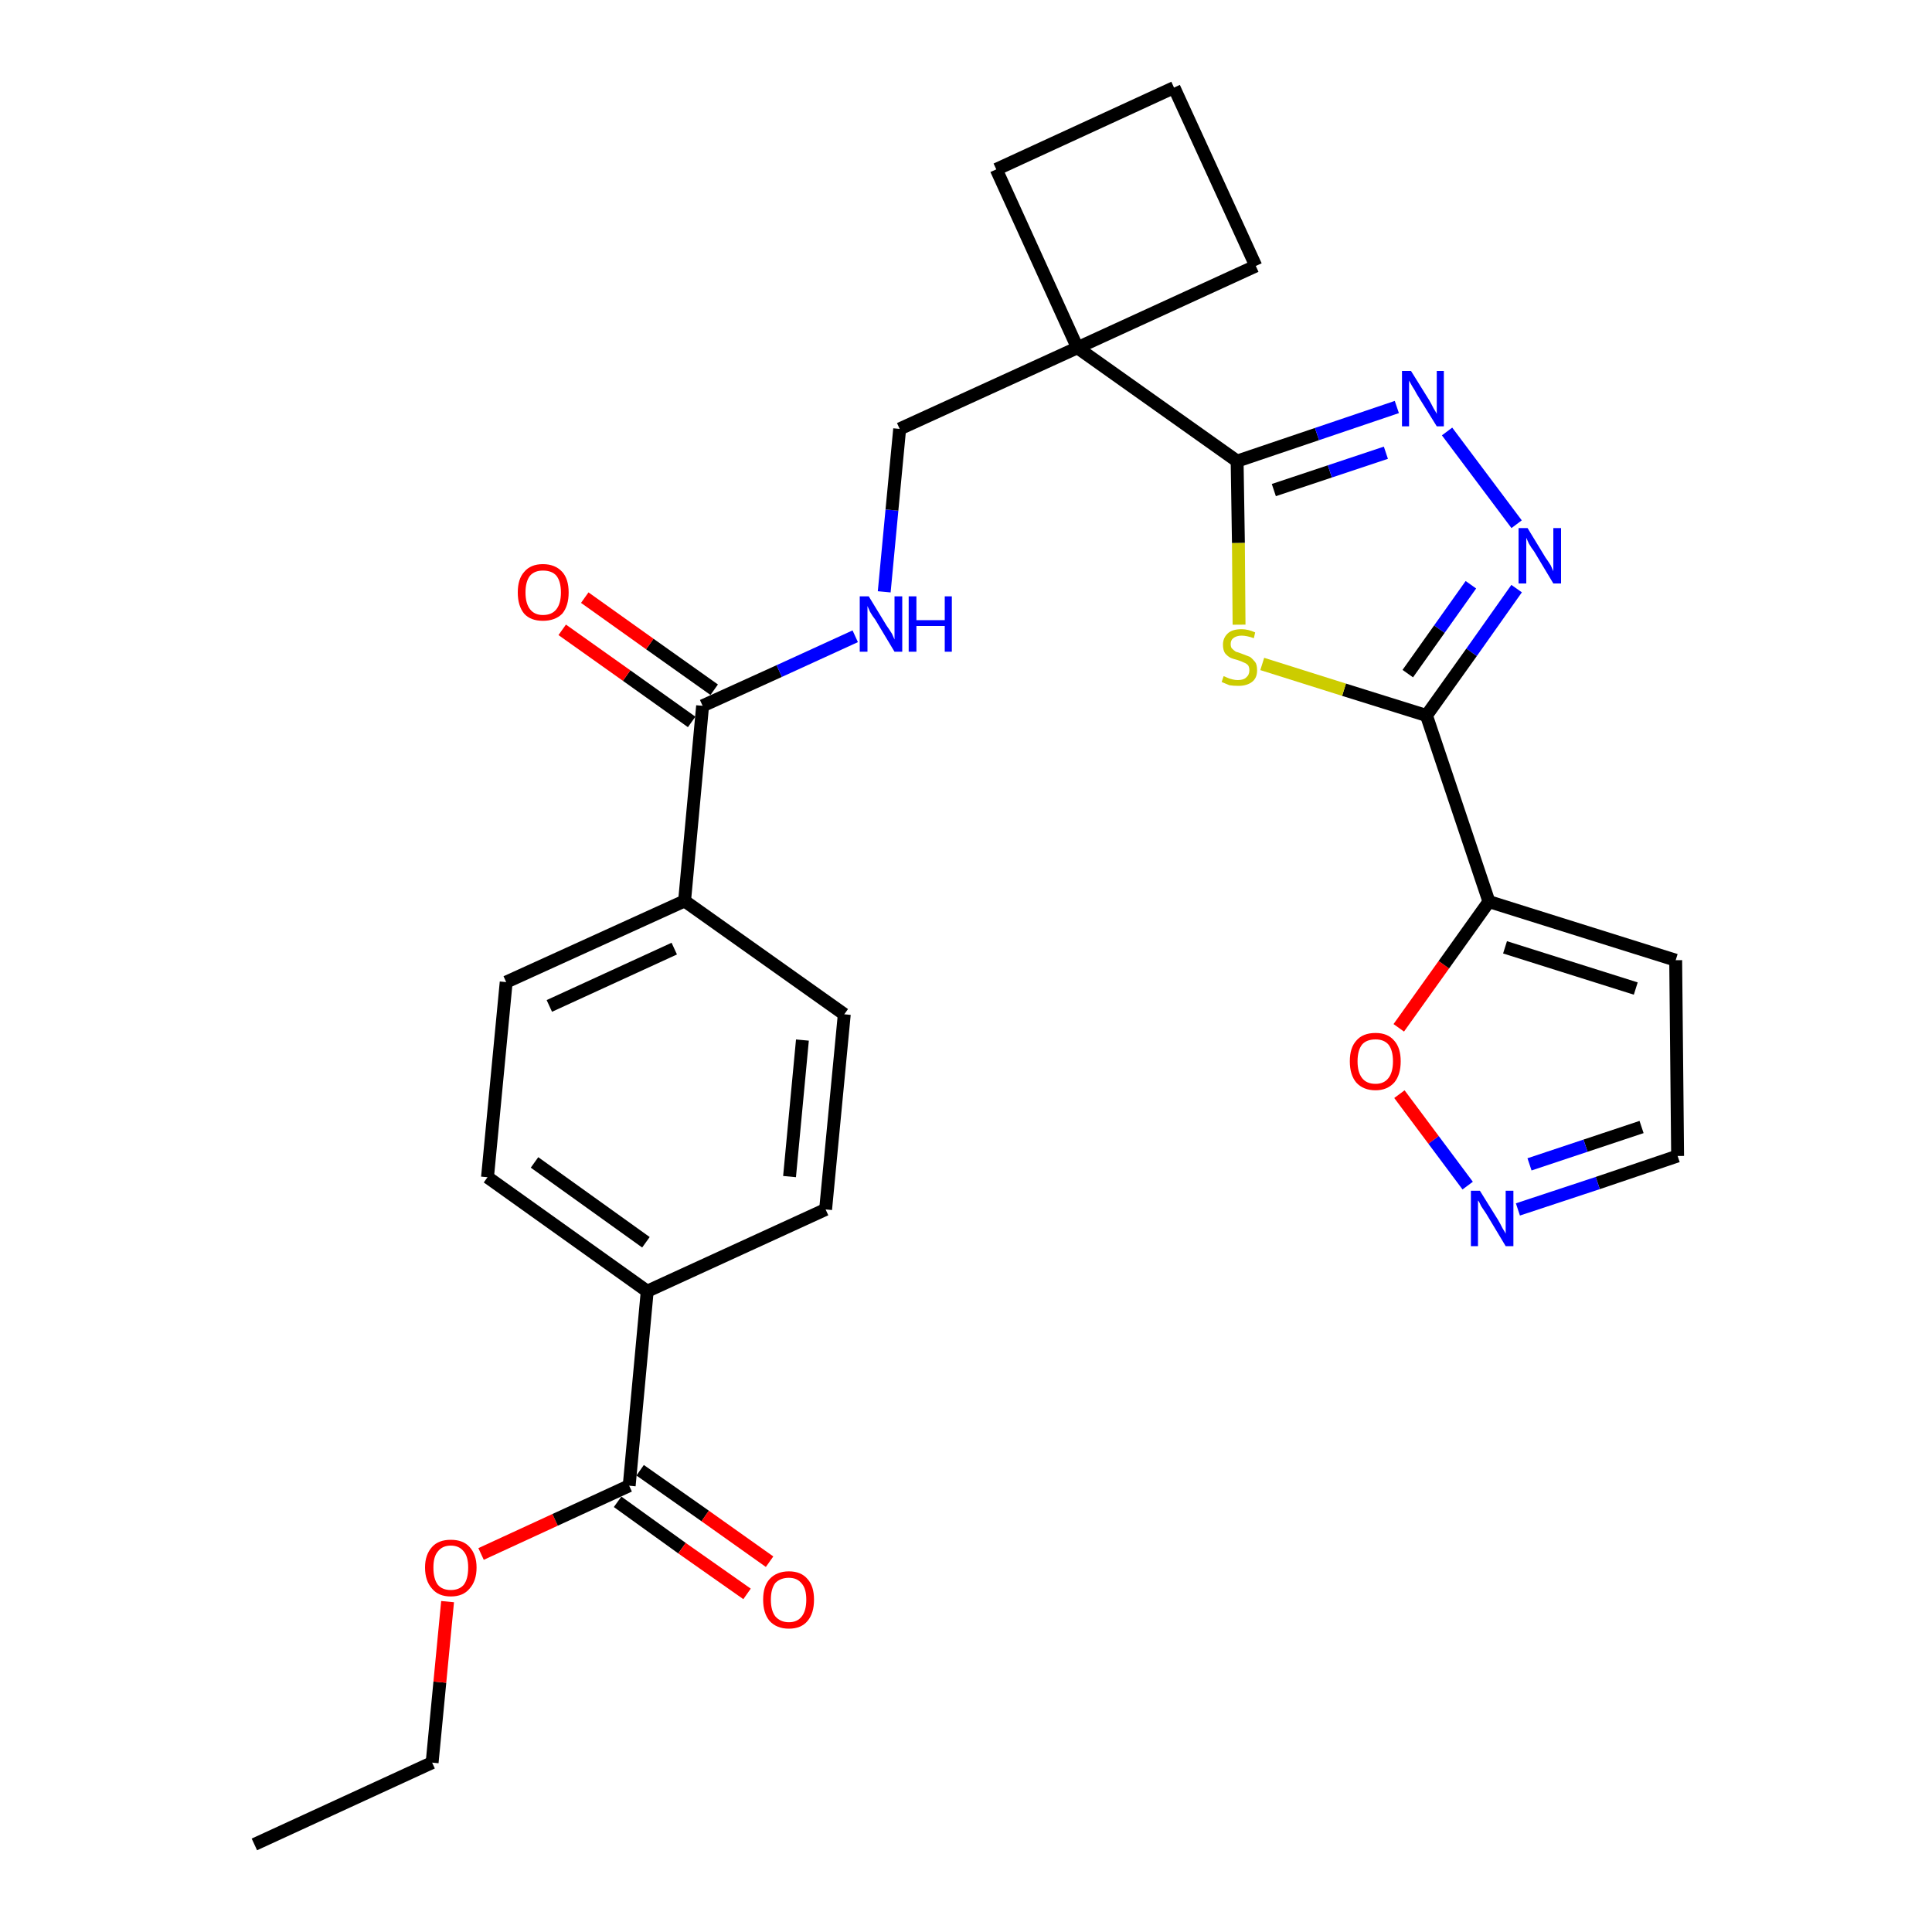 <?xml version='1.0' encoding='iso-8859-1'?>
<svg version='1.1' baseProfile='full'
              xmlns='http://www.w3.org/2000/svg'
                      xmlns:rdkit='http://www.rdkit.org/xml'
                      xmlns:xlink='http://www.w3.org/1999/xlink'
                  xml:space='preserve'
width='300px' height='300px' viewBox='0 0 300 300'>
<!-- END OF HEADER -->
<path class='bond-0 atom-0 atom-1' d='M 39.5,286.4 L 67.1,273.7' style='fill:none;fill-rule:evenodd;stroke:#000000;stroke-width:2.0px;stroke-linecap:butt;stroke-linejoin:miter;stroke-opacity:1' />
<path class='bond-1 atom-1 atom-2' d='M 67.1,273.7 L 68.3,261.2' style='fill:none;fill-rule:evenodd;stroke:#000000;stroke-width:2.0px;stroke-linecap:butt;stroke-linejoin:miter;stroke-opacity:1' />
<path class='bond-1 atom-1 atom-2' d='M 68.3,261.2 L 69.5,248.7' style='fill:none;fill-rule:evenodd;stroke:#FF0000;stroke-width:2.0px;stroke-linecap:butt;stroke-linejoin:miter;stroke-opacity:1' />
<path class='bond-2 atom-2 atom-3' d='M 74.7,241.3 L 86.2,236.0' style='fill:none;fill-rule:evenodd;stroke:#FF0000;stroke-width:2.0px;stroke-linecap:butt;stroke-linejoin:miter;stroke-opacity:1' />
<path class='bond-2 atom-2 atom-3' d='M 86.2,236.0 L 97.7,230.7' style='fill:none;fill-rule:evenodd;stroke:#000000;stroke-width:2.0px;stroke-linecap:butt;stroke-linejoin:miter;stroke-opacity:1' />
<path class='bond-3 atom-3 atom-4' d='M 95.9,233.2 L 105.9,240.4' style='fill:none;fill-rule:evenodd;stroke:#000000;stroke-width:2.0px;stroke-linecap:butt;stroke-linejoin:miter;stroke-opacity:1' />
<path class='bond-3 atom-3 atom-4' d='M 105.9,240.4 L 116.0,247.5' style='fill:none;fill-rule:evenodd;stroke:#FF0000;stroke-width:2.0px;stroke-linecap:butt;stroke-linejoin:miter;stroke-opacity:1' />
<path class='bond-3 atom-3 atom-4' d='M 99.4,228.3 L 109.5,235.4' style='fill:none;fill-rule:evenodd;stroke:#000000;stroke-width:2.0px;stroke-linecap:butt;stroke-linejoin:miter;stroke-opacity:1' />
<path class='bond-3 atom-3 atom-4' d='M 109.5,235.4 L 119.5,242.5' style='fill:none;fill-rule:evenodd;stroke:#FF0000;stroke-width:2.0px;stroke-linecap:butt;stroke-linejoin:miter;stroke-opacity:1' />
<path class='bond-4 atom-3 atom-5' d='M 97.7,230.7 L 100.5,200.5' style='fill:none;fill-rule:evenodd;stroke:#000000;stroke-width:2.0px;stroke-linecap:butt;stroke-linejoin:miter;stroke-opacity:1' />
<path class='bond-5 atom-5 atom-6' d='M 100.5,200.5 L 75.7,182.8' style='fill:none;fill-rule:evenodd;stroke:#000000;stroke-width:2.0px;stroke-linecap:butt;stroke-linejoin:miter;stroke-opacity:1' />
<path class='bond-5 atom-5 atom-6' d='M 100.3,192.9 L 83.0,180.5' style='fill:none;fill-rule:evenodd;stroke:#000000;stroke-width:2.0px;stroke-linecap:butt;stroke-linejoin:miter;stroke-opacity:1' />
<path class='bond-28 atom-28 atom-5' d='M 128.2,187.8 L 100.5,200.5' style='fill:none;fill-rule:evenodd;stroke:#000000;stroke-width:2.0px;stroke-linecap:butt;stroke-linejoin:miter;stroke-opacity:1' />
<path class='bond-6 atom-6 atom-7' d='M 75.7,182.8 L 78.6,152.5' style='fill:none;fill-rule:evenodd;stroke:#000000;stroke-width:2.0px;stroke-linecap:butt;stroke-linejoin:miter;stroke-opacity:1' />
<path class='bond-7 atom-7 atom-8' d='M 78.6,152.5 L 106.3,139.9' style='fill:none;fill-rule:evenodd;stroke:#000000;stroke-width:2.0px;stroke-linecap:butt;stroke-linejoin:miter;stroke-opacity:1' />
<path class='bond-7 atom-7 atom-8' d='M 85.3,156.2 L 104.7,147.3' style='fill:none;fill-rule:evenodd;stroke:#000000;stroke-width:2.0px;stroke-linecap:butt;stroke-linejoin:miter;stroke-opacity:1' />
<path class='bond-8 atom-8 atom-9' d='M 106.3,139.9 L 109.1,109.6' style='fill:none;fill-rule:evenodd;stroke:#000000;stroke-width:2.0px;stroke-linecap:butt;stroke-linejoin:miter;stroke-opacity:1' />
<path class='bond-26 atom-8 atom-27' d='M 106.3,139.9 L 131.1,157.5' style='fill:none;fill-rule:evenodd;stroke:#000000;stroke-width:2.0px;stroke-linecap:butt;stroke-linejoin:miter;stroke-opacity:1' />
<path class='bond-9 atom-9 atom-10' d='M 110.9,107.1 L 100.9,100.0' style='fill:none;fill-rule:evenodd;stroke:#000000;stroke-width:2.0px;stroke-linecap:butt;stroke-linejoin:miter;stroke-opacity:1' />
<path class='bond-9 atom-9 atom-10' d='M 100.9,100.0 L 90.8,92.8' style='fill:none;fill-rule:evenodd;stroke:#FF0000;stroke-width:2.0px;stroke-linecap:butt;stroke-linejoin:miter;stroke-opacity:1' />
<path class='bond-9 atom-9 atom-10' d='M 107.4,112.1 L 97.3,104.9' style='fill:none;fill-rule:evenodd;stroke:#000000;stroke-width:2.0px;stroke-linecap:butt;stroke-linejoin:miter;stroke-opacity:1' />
<path class='bond-9 atom-9 atom-10' d='M 97.3,104.9 L 87.3,97.8' style='fill:none;fill-rule:evenodd;stroke:#FF0000;stroke-width:2.0px;stroke-linecap:butt;stroke-linejoin:miter;stroke-opacity:1' />
<path class='bond-10 atom-9 atom-11' d='M 109.1,109.6 L 121.0,104.2' style='fill:none;fill-rule:evenodd;stroke:#000000;stroke-width:2.0px;stroke-linecap:butt;stroke-linejoin:miter;stroke-opacity:1' />
<path class='bond-10 atom-9 atom-11' d='M 121.0,104.2 L 132.8,98.8' style='fill:none;fill-rule:evenodd;stroke:#0000FF;stroke-width:2.0px;stroke-linecap:butt;stroke-linejoin:miter;stroke-opacity:1' />
<path class='bond-11 atom-11 atom-12' d='M 137.3,91.9 L 138.5,79.2' style='fill:none;fill-rule:evenodd;stroke:#0000FF;stroke-width:2.0px;stroke-linecap:butt;stroke-linejoin:miter;stroke-opacity:1' />
<path class='bond-11 atom-11 atom-12' d='M 138.5,79.2 L 139.7,66.6' style='fill:none;fill-rule:evenodd;stroke:#000000;stroke-width:2.0px;stroke-linecap:butt;stroke-linejoin:miter;stroke-opacity:1' />
<path class='bond-12 atom-12 atom-13' d='M 139.7,66.6 L 167.3,54.0' style='fill:none;fill-rule:evenodd;stroke:#000000;stroke-width:2.0px;stroke-linecap:butt;stroke-linejoin:miter;stroke-opacity:1' />
<path class='bond-13 atom-13 atom-14' d='M 167.3,54.0 L 192.1,71.6' style='fill:none;fill-rule:evenodd;stroke:#000000;stroke-width:2.0px;stroke-linecap:butt;stroke-linejoin:miter;stroke-opacity:1' />
<path class='bond-23 atom-13 atom-24' d='M 167.3,54.0 L 154.7,26.3' style='fill:none;fill-rule:evenodd;stroke:#000000;stroke-width:2.0px;stroke-linecap:butt;stroke-linejoin:miter;stroke-opacity:1' />
<path class='bond-29 atom-26 atom-13' d='M 195.0,41.3 L 167.3,54.0' style='fill:none;fill-rule:evenodd;stroke:#000000;stroke-width:2.0px;stroke-linecap:butt;stroke-linejoin:miter;stroke-opacity:1' />
<path class='bond-14 atom-14 atom-15' d='M 192.1,71.6 L 204.5,67.4' style='fill:none;fill-rule:evenodd;stroke:#000000;stroke-width:2.0px;stroke-linecap:butt;stroke-linejoin:miter;stroke-opacity:1' />
<path class='bond-14 atom-14 atom-15' d='M 204.5,67.4 L 216.9,63.2' style='fill:none;fill-rule:evenodd;stroke:#0000FF;stroke-width:2.0px;stroke-linecap:butt;stroke-linejoin:miter;stroke-opacity:1' />
<path class='bond-14 atom-14 atom-15' d='M 197.8,76.1 L 206.5,73.2' style='fill:none;fill-rule:evenodd;stroke:#000000;stroke-width:2.0px;stroke-linecap:butt;stroke-linejoin:miter;stroke-opacity:1' />
<path class='bond-14 atom-14 atom-15' d='M 206.5,73.2 L 215.2,70.3' style='fill:none;fill-rule:evenodd;stroke:#0000FF;stroke-width:2.0px;stroke-linecap:butt;stroke-linejoin:miter;stroke-opacity:1' />
<path class='bond-30 atom-23 atom-14' d='M 192.4,97.0 L 192.3,84.3' style='fill:none;fill-rule:evenodd;stroke:#CCCC00;stroke-width:2.0px;stroke-linecap:butt;stroke-linejoin:miter;stroke-opacity:1' />
<path class='bond-30 atom-23 atom-14' d='M 192.3,84.3 L 192.1,71.6' style='fill:none;fill-rule:evenodd;stroke:#000000;stroke-width:2.0px;stroke-linecap:butt;stroke-linejoin:miter;stroke-opacity:1' />
<path class='bond-15 atom-15 atom-16' d='M 224.7,67.0 L 235.5,81.4' style='fill:none;fill-rule:evenodd;stroke:#0000FF;stroke-width:2.0px;stroke-linecap:butt;stroke-linejoin:miter;stroke-opacity:1' />
<path class='bond-16 atom-16 atom-17' d='M 235.5,91.4 L 228.5,101.3' style='fill:none;fill-rule:evenodd;stroke:#0000FF;stroke-width:2.0px;stroke-linecap:butt;stroke-linejoin:miter;stroke-opacity:1' />
<path class='bond-16 atom-16 atom-17' d='M 228.5,101.3 L 221.5,111.1' style='fill:none;fill-rule:evenodd;stroke:#000000;stroke-width:2.0px;stroke-linecap:butt;stroke-linejoin:miter;stroke-opacity:1' />
<path class='bond-16 atom-16 atom-17' d='M 228.4,90.8 L 223.5,97.7' style='fill:none;fill-rule:evenodd;stroke:#0000FF;stroke-width:2.0px;stroke-linecap:butt;stroke-linejoin:miter;stroke-opacity:1' />
<path class='bond-16 atom-16 atom-17' d='M 223.5,97.7 L 218.6,104.6' style='fill:none;fill-rule:evenodd;stroke:#000000;stroke-width:2.0px;stroke-linecap:butt;stroke-linejoin:miter;stroke-opacity:1' />
<path class='bond-17 atom-17 atom-18' d='M 221.5,111.1 L 231.2,140.0' style='fill:none;fill-rule:evenodd;stroke:#000000;stroke-width:2.0px;stroke-linecap:butt;stroke-linejoin:miter;stroke-opacity:1' />
<path class='bond-22 atom-17 atom-23' d='M 221.5,111.1 L 208.7,107.1' style='fill:none;fill-rule:evenodd;stroke:#000000;stroke-width:2.0px;stroke-linecap:butt;stroke-linejoin:miter;stroke-opacity:1' />
<path class='bond-22 atom-17 atom-23' d='M 208.7,107.1 L 196.0,103.1' style='fill:none;fill-rule:evenodd;stroke:#CCCC00;stroke-width:2.0px;stroke-linecap:butt;stroke-linejoin:miter;stroke-opacity:1' />
<path class='bond-18 atom-18 atom-19' d='M 231.2,140.0 L 260.2,149.1' style='fill:none;fill-rule:evenodd;stroke:#000000;stroke-width:2.0px;stroke-linecap:butt;stroke-linejoin:miter;stroke-opacity:1' />
<path class='bond-18 atom-18 atom-19' d='M 233.7,147.1 L 254.0,153.5' style='fill:none;fill-rule:evenodd;stroke:#000000;stroke-width:2.0px;stroke-linecap:butt;stroke-linejoin:miter;stroke-opacity:1' />
<path class='bond-31 atom-22 atom-18' d='M 217.2,159.6 L 224.2,149.8' style='fill:none;fill-rule:evenodd;stroke:#FF0000;stroke-width:2.0px;stroke-linecap:butt;stroke-linejoin:miter;stroke-opacity:1' />
<path class='bond-31 atom-22 atom-18' d='M 224.2,149.8 L 231.2,140.0' style='fill:none;fill-rule:evenodd;stroke:#000000;stroke-width:2.0px;stroke-linecap:butt;stroke-linejoin:miter;stroke-opacity:1' />
<path class='bond-19 atom-19 atom-20' d='M 260.2,149.1 L 260.5,179.5' style='fill:none;fill-rule:evenodd;stroke:#000000;stroke-width:2.0px;stroke-linecap:butt;stroke-linejoin:miter;stroke-opacity:1' />
<path class='bond-20 atom-20 atom-21' d='M 260.5,179.5 L 248.1,183.7' style='fill:none;fill-rule:evenodd;stroke:#000000;stroke-width:2.0px;stroke-linecap:butt;stroke-linejoin:miter;stroke-opacity:1' />
<path class='bond-20 atom-20 atom-21' d='M 248.1,183.7 L 235.7,187.8' style='fill:none;fill-rule:evenodd;stroke:#0000FF;stroke-width:2.0px;stroke-linecap:butt;stroke-linejoin:miter;stroke-opacity:1' />
<path class='bond-20 atom-20 atom-21' d='M 254.9,175.0 L 246.2,177.9' style='fill:none;fill-rule:evenodd;stroke:#000000;stroke-width:2.0px;stroke-linecap:butt;stroke-linejoin:miter;stroke-opacity:1' />
<path class='bond-20 atom-20 atom-21' d='M 246.2,177.9 L 237.5,180.8' style='fill:none;fill-rule:evenodd;stroke:#0000FF;stroke-width:2.0px;stroke-linecap:butt;stroke-linejoin:miter;stroke-opacity:1' />
<path class='bond-21 atom-21 atom-22' d='M 227.9,184.1 L 222.6,177.0' style='fill:none;fill-rule:evenodd;stroke:#0000FF;stroke-width:2.0px;stroke-linecap:butt;stroke-linejoin:miter;stroke-opacity:1' />
<path class='bond-21 atom-21 atom-22' d='M 222.6,177.0 L 217.3,169.9' style='fill:none;fill-rule:evenodd;stroke:#FF0000;stroke-width:2.0px;stroke-linecap:butt;stroke-linejoin:miter;stroke-opacity:1' />
<path class='bond-24 atom-24 atom-25' d='M 154.7,26.3 L 182.3,13.6' style='fill:none;fill-rule:evenodd;stroke:#000000;stroke-width:2.0px;stroke-linecap:butt;stroke-linejoin:miter;stroke-opacity:1' />
<path class='bond-25 atom-25 atom-26' d='M 182.3,13.6 L 195.0,41.3' style='fill:none;fill-rule:evenodd;stroke:#000000;stroke-width:2.0px;stroke-linecap:butt;stroke-linejoin:miter;stroke-opacity:1' />
<path class='bond-27 atom-27 atom-28' d='M 131.1,157.5 L 128.2,187.8' style='fill:none;fill-rule:evenodd;stroke:#000000;stroke-width:2.0px;stroke-linecap:butt;stroke-linejoin:miter;stroke-opacity:1' />
<path class='bond-27 atom-27 atom-28' d='M 124.6,161.5 L 122.6,182.7' style='fill:none;fill-rule:evenodd;stroke:#000000;stroke-width:2.0px;stroke-linecap:butt;stroke-linejoin:miter;stroke-opacity:1' />
<path  class='atom-2' d='M 66.0 243.4
Q 66.0 241.4, 67.1 240.2
Q 68.1 239.1, 70.0 239.1
Q 71.9 239.1, 72.9 240.2
Q 74.0 241.4, 74.0 243.4
Q 74.0 245.5, 72.9 246.7
Q 71.9 247.9, 70.0 247.9
Q 68.1 247.9, 67.1 246.7
Q 66.0 245.5, 66.0 243.4
M 70.0 246.9
Q 71.3 246.9, 72.0 246.1
Q 72.7 245.2, 72.7 243.4
Q 72.7 241.7, 72.0 240.9
Q 71.3 240.0, 70.0 240.0
Q 68.7 240.0, 68.0 240.9
Q 67.3 241.7, 67.3 243.4
Q 67.3 245.2, 68.0 246.1
Q 68.7 246.9, 70.0 246.9
' fill='#FF0000'/>
<path  class='atom-4' d='M 118.5 248.4
Q 118.5 246.3, 119.5 245.2
Q 120.6 244.0, 122.5 244.0
Q 124.4 244.0, 125.4 245.2
Q 126.4 246.3, 126.4 248.4
Q 126.4 250.5, 125.4 251.7
Q 124.4 252.9, 122.5 252.9
Q 120.6 252.9, 119.5 251.7
Q 118.5 250.5, 118.5 248.4
M 122.5 251.9
Q 123.8 251.9, 124.5 251.0
Q 125.2 250.1, 125.2 248.4
Q 125.2 246.7, 124.5 245.9
Q 123.8 245.0, 122.5 245.0
Q 121.2 245.0, 120.4 245.8
Q 119.7 246.7, 119.7 248.4
Q 119.7 250.1, 120.4 251.0
Q 121.2 251.9, 122.5 251.9
' fill='#FF0000'/>
<path  class='atom-10' d='M 80.4 92.0
Q 80.4 89.9, 81.4 88.8
Q 82.4 87.6, 84.3 87.6
Q 86.2 87.6, 87.3 88.8
Q 88.3 89.9, 88.3 92.0
Q 88.3 94.1, 87.3 95.3
Q 86.2 96.4, 84.3 96.4
Q 82.4 96.4, 81.4 95.3
Q 80.4 94.1, 80.4 92.0
M 84.3 95.5
Q 85.7 95.5, 86.4 94.6
Q 87.1 93.7, 87.1 92.0
Q 87.1 90.3, 86.4 89.4
Q 85.7 88.6, 84.3 88.6
Q 83.0 88.6, 82.3 89.4
Q 81.6 90.3, 81.6 92.0
Q 81.6 93.7, 82.3 94.6
Q 83.0 95.5, 84.3 95.5
' fill='#FF0000'/>
<path  class='atom-11' d='M 134.9 92.6
L 137.7 97.2
Q 138.0 97.6, 138.5 98.4
Q 138.9 99.3, 138.9 99.3
L 138.9 92.6
L 140.1 92.6
L 140.1 101.2
L 138.9 101.2
L 135.9 96.2
Q 135.5 95.7, 135.1 95.0
Q 134.8 94.3, 134.7 94.1
L 134.7 101.2
L 133.5 101.2
L 133.5 92.6
L 134.9 92.6
' fill='#0000FF'/>
<path  class='atom-11' d='M 141.1 92.6
L 142.3 92.6
L 142.3 96.3
L 146.7 96.3
L 146.7 92.6
L 147.8 92.6
L 147.8 101.2
L 146.7 101.2
L 146.7 97.2
L 142.3 97.2
L 142.3 101.2
L 141.1 101.2
L 141.1 92.6
' fill='#0000FF'/>
<path  class='atom-15' d='M 219.1 57.6
L 221.9 62.1
Q 222.2 62.6, 222.6 63.4
Q 223.1 64.2, 223.1 64.3
L 223.1 57.6
L 224.2 57.6
L 224.2 66.2
L 223.1 66.2
L 220.0 61.2
Q 219.7 60.6, 219.3 60.0
Q 218.9 59.3, 218.8 59.1
L 218.8 66.2
L 217.7 66.2
L 217.7 57.6
L 219.1 57.6
' fill='#0000FF'/>
<path  class='atom-16' d='M 237.2 82.0
L 240.0 86.6
Q 240.3 87.0, 240.8 87.8
Q 241.2 88.7, 241.2 88.7
L 241.2 82.0
L 242.4 82.0
L 242.4 90.6
L 241.2 90.6
L 238.2 85.6
Q 237.8 85.1, 237.4 84.4
Q 237.1 83.7, 237.0 83.5
L 237.0 90.6
L 235.8 90.6
L 235.8 82.0
L 237.2 82.0
' fill='#0000FF'/>
<path  class='atom-21' d='M 229.8 184.9
L 232.6 189.4
Q 232.9 189.9, 233.3 190.7
Q 233.8 191.5, 233.8 191.6
L 233.8 184.9
L 235.0 184.9
L 235.0 193.5
L 233.8 193.5
L 230.8 188.5
Q 230.4 187.9, 230.0 187.3
Q 229.7 186.6, 229.5 186.4
L 229.5 193.5
L 228.4 193.5
L 228.4 184.9
L 229.8 184.9
' fill='#0000FF'/>
<path  class='atom-22' d='M 209.6 164.8
Q 209.6 162.7, 210.6 161.6
Q 211.6 160.4, 213.6 160.4
Q 215.5 160.4, 216.5 161.6
Q 217.5 162.7, 217.5 164.8
Q 217.5 166.9, 216.5 168.1
Q 215.4 169.3, 213.6 169.3
Q 211.7 169.3, 210.6 168.1
Q 209.6 166.9, 209.6 164.8
M 213.6 168.3
Q 214.9 168.3, 215.6 167.4
Q 216.3 166.5, 216.3 164.8
Q 216.3 163.1, 215.6 162.2
Q 214.9 161.4, 213.6 161.4
Q 212.2 161.4, 211.5 162.2
Q 210.8 163.1, 210.8 164.8
Q 210.8 166.5, 211.5 167.4
Q 212.2 168.3, 213.6 168.3
' fill='#FF0000'/>
<path  class='atom-23' d='M 190.0 105.0
Q 190.1 105.0, 190.5 105.2
Q 190.9 105.4, 191.4 105.5
Q 191.8 105.6, 192.2 105.6
Q 193.1 105.6, 193.5 105.2
Q 194.0 104.8, 194.0 104.1
Q 194.0 103.6, 193.8 103.3
Q 193.5 103.0, 193.2 102.9
Q 192.8 102.7, 192.2 102.5
Q 191.4 102.3, 191.0 102.1
Q 190.5 101.8, 190.2 101.4
Q 189.9 100.9, 189.9 100.1
Q 189.9 99.1, 190.6 98.4
Q 191.3 97.7, 192.8 97.7
Q 193.8 97.7, 194.9 98.2
L 194.7 99.1
Q 193.6 98.7, 192.8 98.7
Q 192.0 98.7, 191.5 99.1
Q 191.1 99.4, 191.1 100.0
Q 191.1 100.5, 191.3 100.7
Q 191.6 101.0, 191.9 101.2
Q 192.3 101.3, 192.8 101.5
Q 193.6 101.8, 194.1 102.0
Q 194.5 102.3, 194.9 102.8
Q 195.2 103.2, 195.2 104.1
Q 195.2 105.3, 194.4 105.9
Q 193.6 106.5, 192.3 106.5
Q 191.5 106.5, 190.9 106.4
Q 190.4 106.2, 189.7 105.9
L 190.0 105.0
' fill='#CCCC00'/>
</svg>
